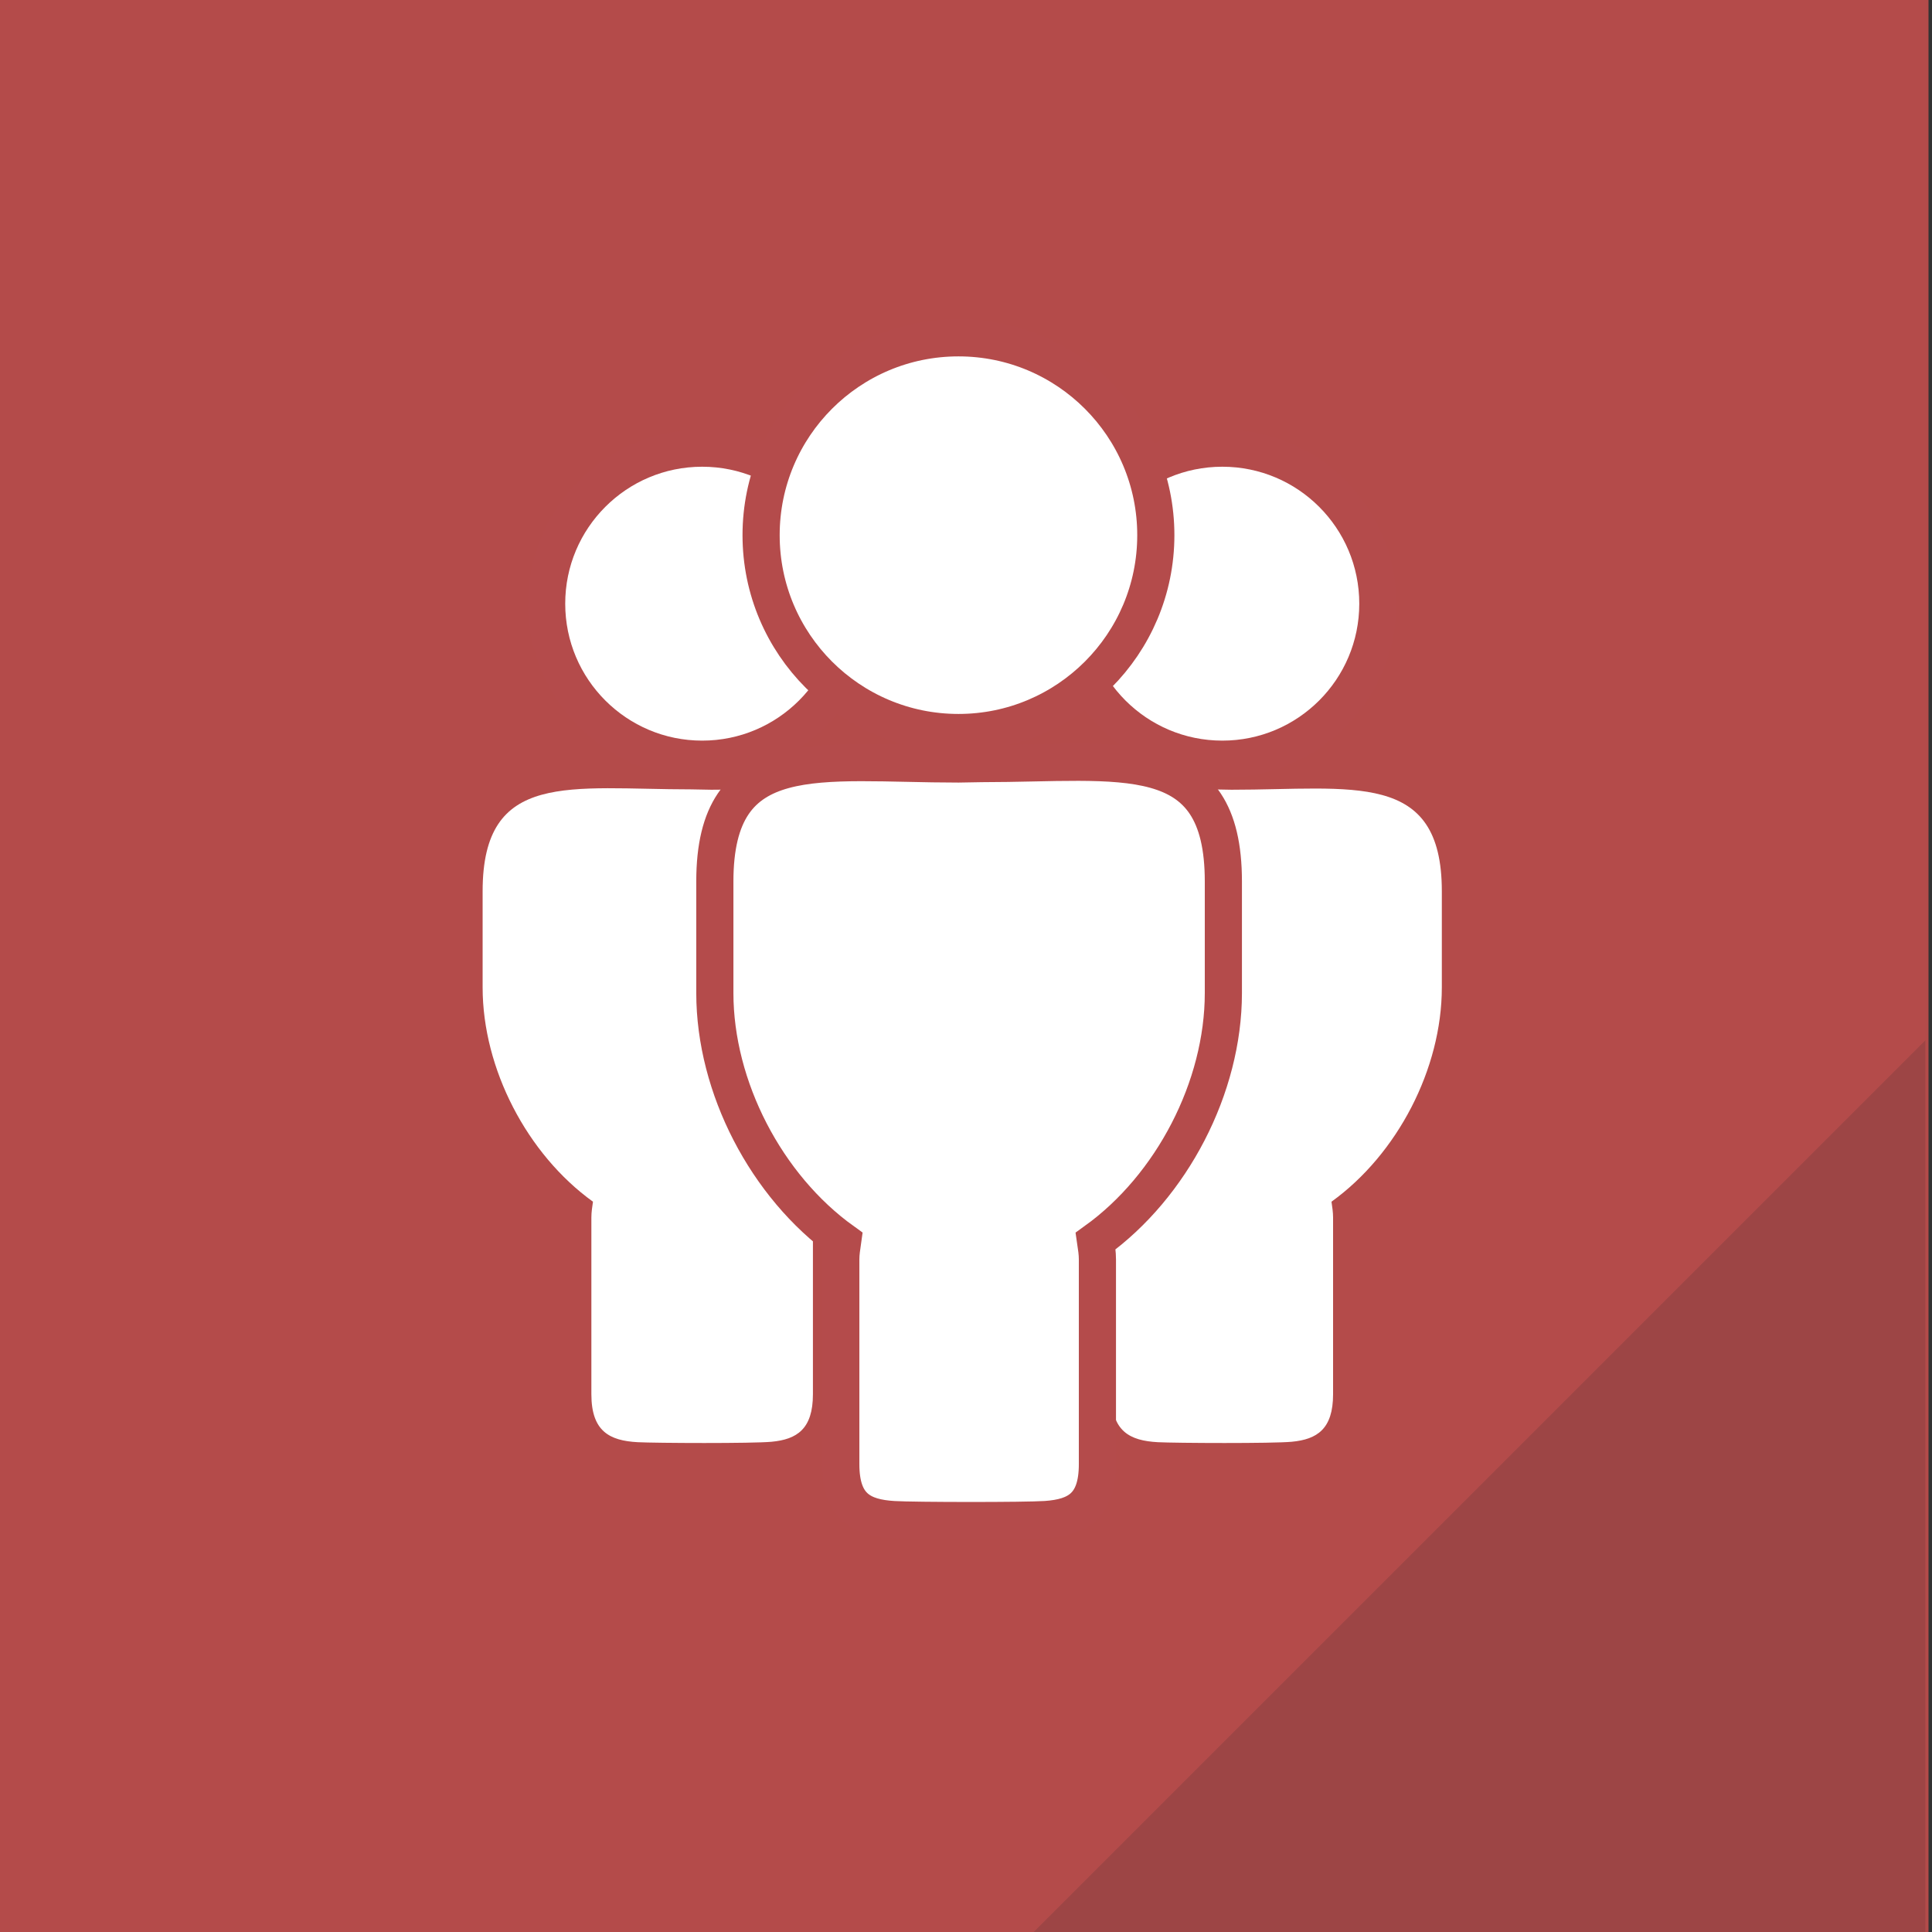 <?xml version="1.0" encoding="utf-8"?>
<!-- Generator: Adobe Illustrator 16.0.0, SVG Export Plug-In . SVG Version: 6.00 Build 0)  -->
<svg version="1.2" baseProfile="tiny" id="Layer_1" xmlns="http://www.w3.org/2000/svg" xmlns:xlink="http://www.w3.org/1999/xlink"
	 x="0px" y="0px" width="52px" height="52px" viewBox="0 0 52 52" xml:space="preserve">
<rect x="0" y="0" width="52" height="52" fill="#333333" stroke="none"/>
<g>
	<rect x="-0.094" y="0" fill="#B44B4A" width="52" height="52"/>
	<polygon fill="#9D4545" points="51.822,28 51.822,52 27.822,52 	"/>
	<g>
		<circle fill="#FFFFFF" stroke="#B44B4B" stroke-miterlimit="10" cx="32.899" cy="16.248" r="4.186"/>
		<path fill="#FFFFFF" d="M32.607,21.246l0.539,0.01c3.264,0,5.661-0.532,5.661,2.731
			v2.59c0,2.191-1.197,4.49-2.97,5.767c0.02,0.139,0.043,0.279,0.043,0.426
			v4.756c0,0.939-0.433,1.215-1.111,1.279c-0.512,0.049-3.117,0.037-3.605,0.012
			c-0.756-0.041-1.247-0.291-1.247-1.291v-4.756c0-0.146,0.023-0.287,0.043-0.426
			c-1.772-1.277-2.97-3.576-2.97-5.767v-2.59
			C26.99,20.723,29.344,21.246,32.607,21.246z"/>
		<circle fill="#FFFFFF" stroke="#B44B4B" stroke-miterlimit="10" cx="18.899" cy="16.248" r="4.186"/>
		<path fill="#FFFFFF" d="M18.607,21.246l0.539,0.01c3.264,0,5.661-0.532,5.661,2.731
			v2.59c0,2.191-1.197,4.49-2.97,5.767c0.02,0.139,0.043,0.279,0.043,0.426
			v4.756c0,0.939-0.433,1.215-1.111,1.279c-0.512,0.049-3.117,0.037-3.605,0.012
			c-0.756-0.041-1.247-0.291-1.247-1.291v-4.756c0-0.146,0.023-0.287,0.043-0.426
			c-1.772-1.277-2.97-3.576-2.97-5.767v-2.59
			C12.99,20.723,15.344,21.246,18.607,21.246z"/>
		<circle fill="#FFFFFF" stroke="#B44B4B" stroke-miterlimit="10" cx="25.797" cy="14.404" r="5.312"/>
		<path fill="#FFFFFF" stroke="#B44B4B" stroke-miterlimit="10" d="M26.422,20.552l-0.625,0.011
			c-3.779,0-6.557-0.616-6.557,3.164v3c0,2.539,1.387,5.201,3.44,6.677
			c-0.023,0.164-0.05,0.324-0.05,0.494v5.51c0,1.148,0.561,1.441,1.423,1.492
			c0.569,0.033,3.524,0.037,4.101-0.002c0.84-0.059,1.383-0.359,1.383-1.49
			v-5.51c0-0.17-0.026-0.33-0.05-0.494c2.054-1.477,3.44-4.139,3.44-6.677
			v-3C32.928,19.947,30.201,20.552,26.422,20.552z"/>
		<line fill="#B44B4A" x1="22.827" y1="20.529" x2="29.665" y2="20.529"/>
	</g>
</g>
</svg>
